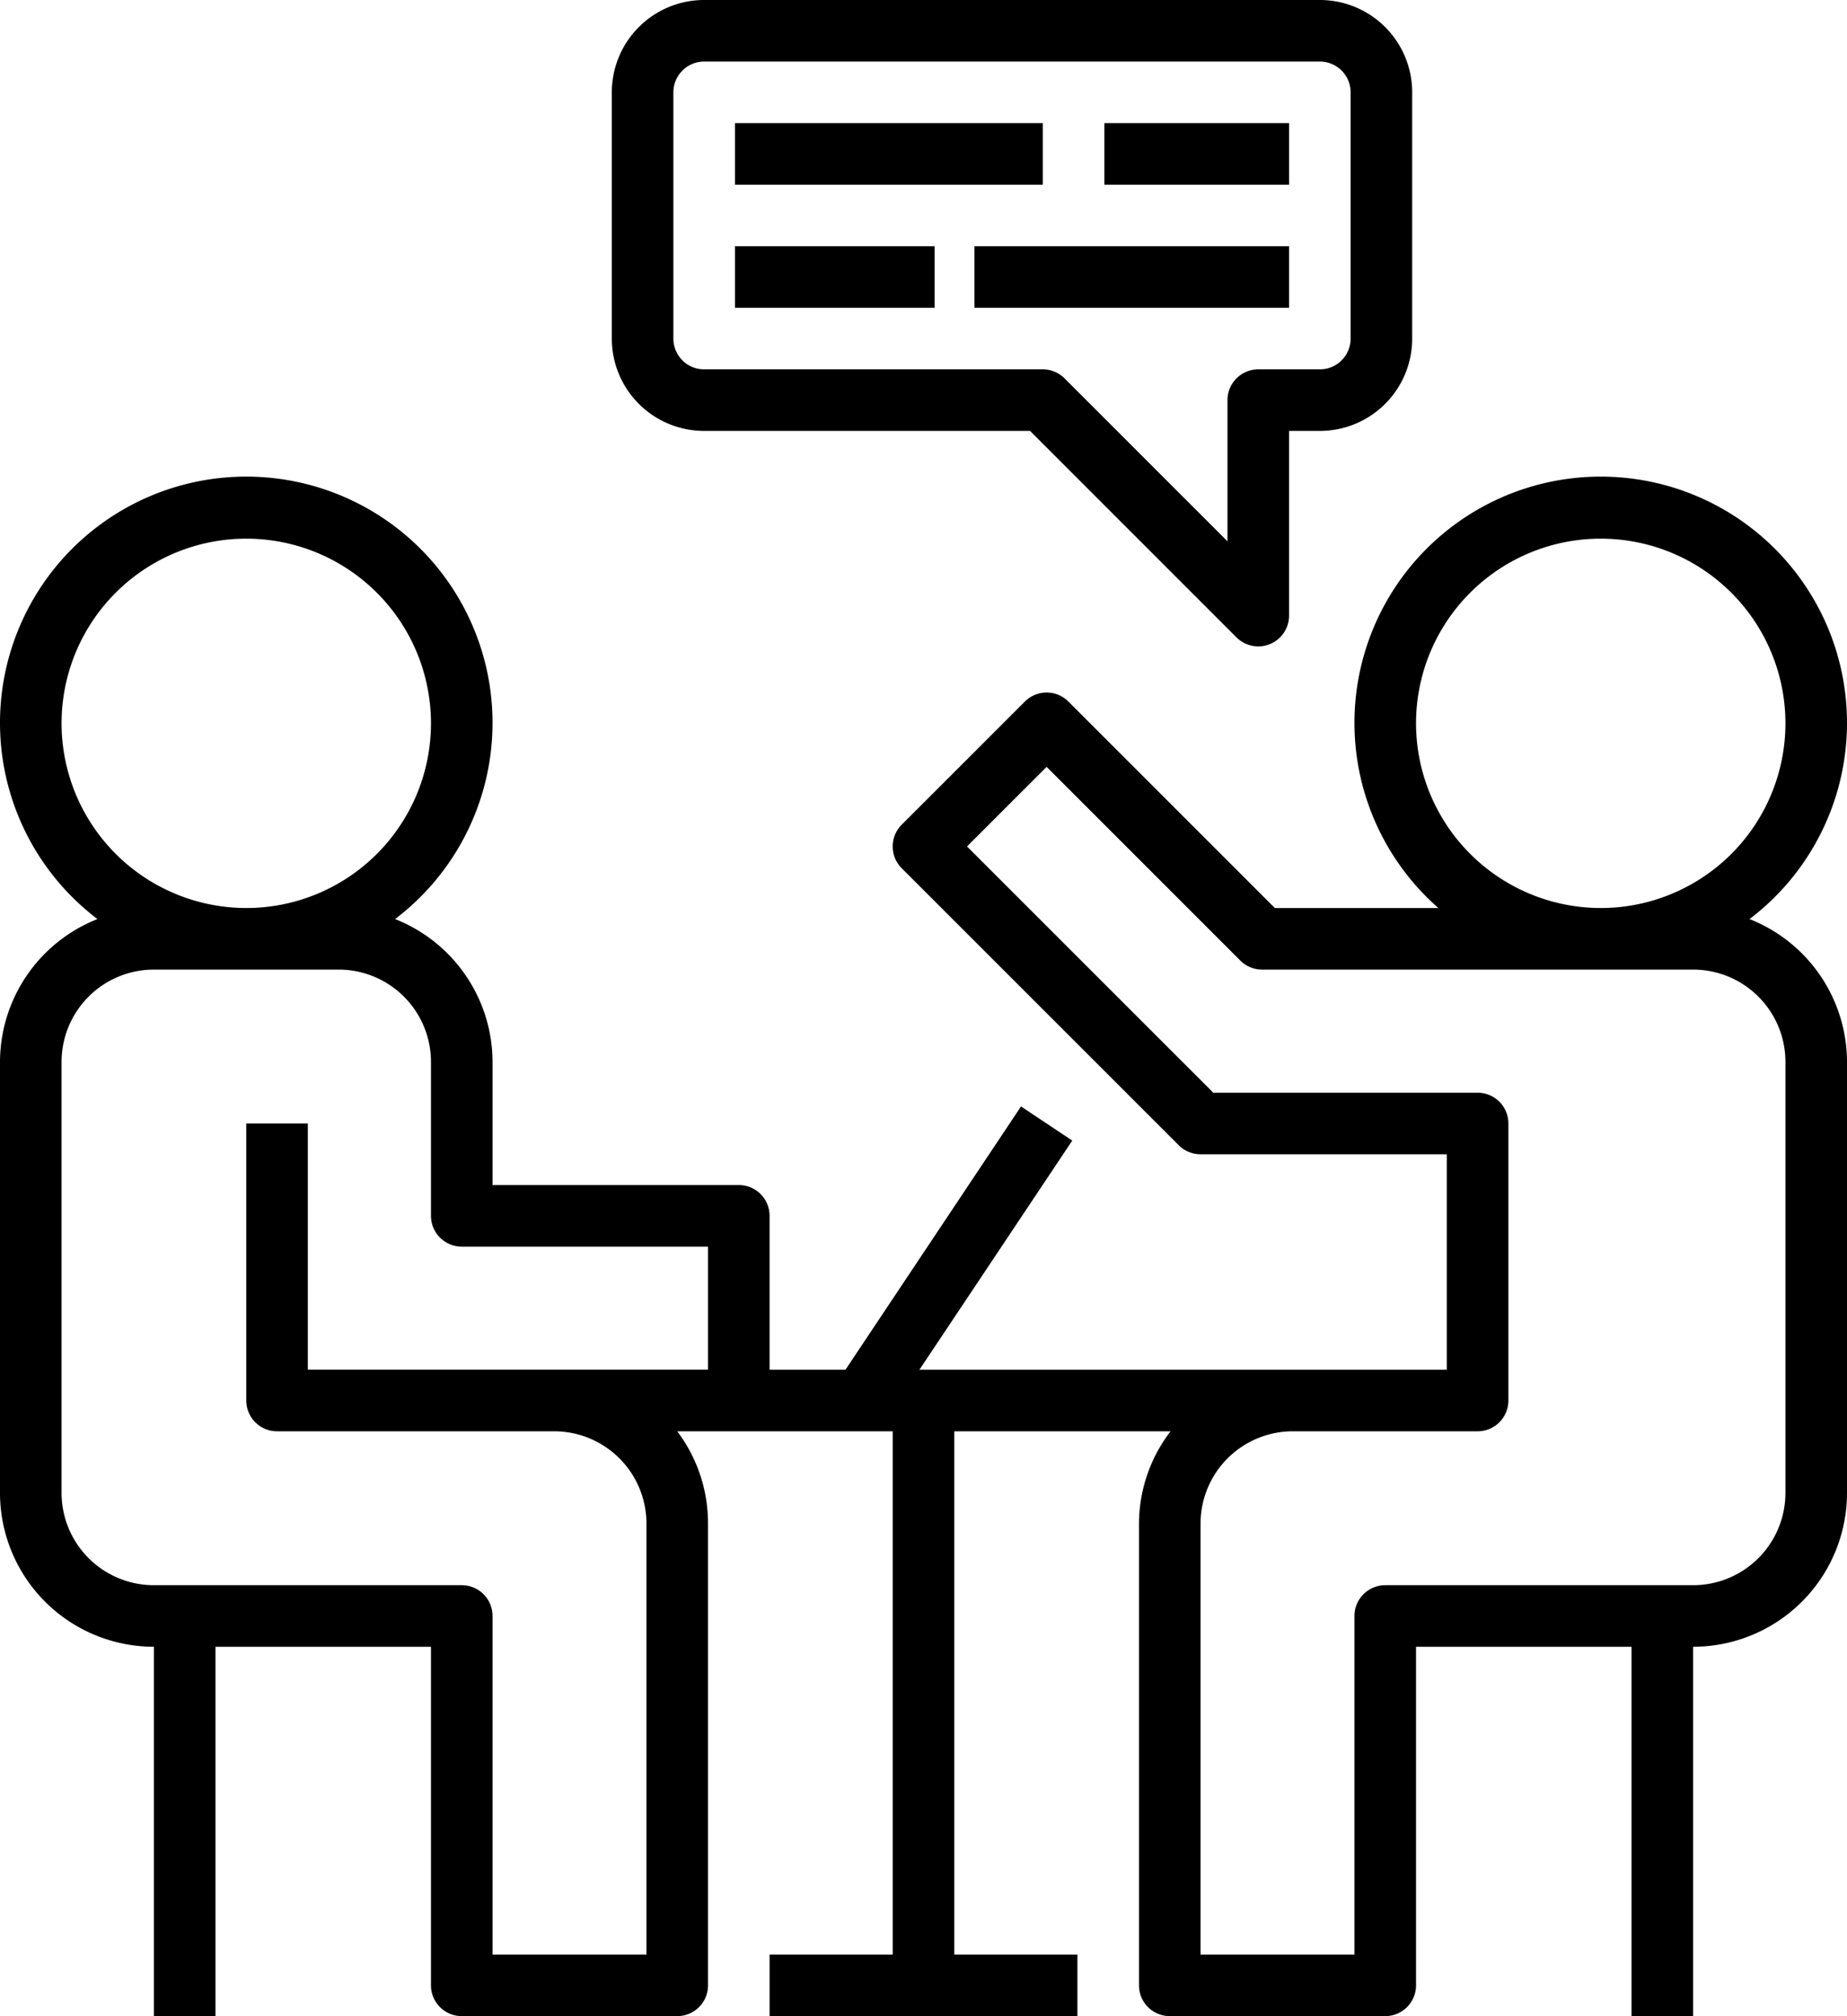 <svg viewBox="0 0 480 524" xmlns="http://www.w3.org/2000/svg"><path d="m454.67 238.87a64 64 0 1 0 -80.86-2.87h-42.5l-53.65-53.66a8 8 0 0 0 -11.32 0l-32 32a8 8 0 0 0 0 11.32l72 72a8 8 0 0 0 5.66 2.34h64v56h-137.06l39.72-59.56-13.32-8.87-45.62 68.43h-19.72v-40a8 8 0 0 0 -8-8h-64v-32a40 40 0 0 0 -25.33-37.13 64 64 0 1 0 -77.34 0 40 40 0 0 0 -25.33 37.13v112a40 40 0 0 0 40 40v96h16v-96h56v88a8 8 0 0 0 8 8h56a8 8 0 0 0 8-8v-120a39.74 39.74 0 0 0 -8-24h56v136h-32v16h80v-16h-32v-136h56.21a39.58 39.58 0 0 0 -8.21 24v120a8 8 0 0 0 8 8h56a8 8 0 0 0 8-8v-88h56v96h16v-96a40 40 0 0 0 40-40v-112a40 40 0 0 0 -25.33-37.13zm-438.67-50.87a48 48 0 1 1 48 48 48.05 48.05 0 0 1 -48-48zm168 168h-104v-64h-16v72a8 8 0 0 0 8 8h72a24 24 0 0 1 24 24v112h-40v-88a8 8 0 0 0 -8-8h-80a24 24 0 0 1 -24-24v-112a24 24 0 0 1 24-24h48a24 24 0 0 1 24 24v40a8 8 0 0 0 8 8h64zm184-168a48 48 0 1 1 48 48 48.05 48.05 0 0 1 -48-48zm96 200a24 24 0 0 1 -24 24h-80a8 8 0 0 0 -8 8v88h-40v-112a24 24 0 0 1 24-24h48a8 8 0 0 0 8-8v-72a8 8 0 0 0 -8-8h-68.69l-64-64 20.69-20.69 50.34 50.35a8 8 0 0 0 5.66 2.34h112a24 24 0 0 1 24 24z"/><path d="m159 24v64a24 24 0 0 0 24 24h84.69l53.65 53.66a8 8 0 0 0 5.66 2.34 7.81 7.81 0 0 0 3.06-.61 8 8 0 0 0 4.94-7.39v-48h8a24 24 0 0 0 24-24v-64a24 24 0 0 0 -24-24h-160a24 24 0 0 0 -24 24zm16 0a8 8 0 0 1 8-8h160a8 8 0 0 1 8 8v64a8 8 0 0 1 -8 8h-16a8 8 0 0 0 -8 8v36.69l-42.34-42.35a8 8 0 0 0 -5.66-2.34h-88a8 8 0 0 1 -8-8z"/><path d="m287 32h48v16h-48z"/><path d="m191 64h51.88v16h-51.88z"/><path d="m191 32h80v16h-80z"/><path d="m253.24 64h81.76v16h-81.76z"/></svg>